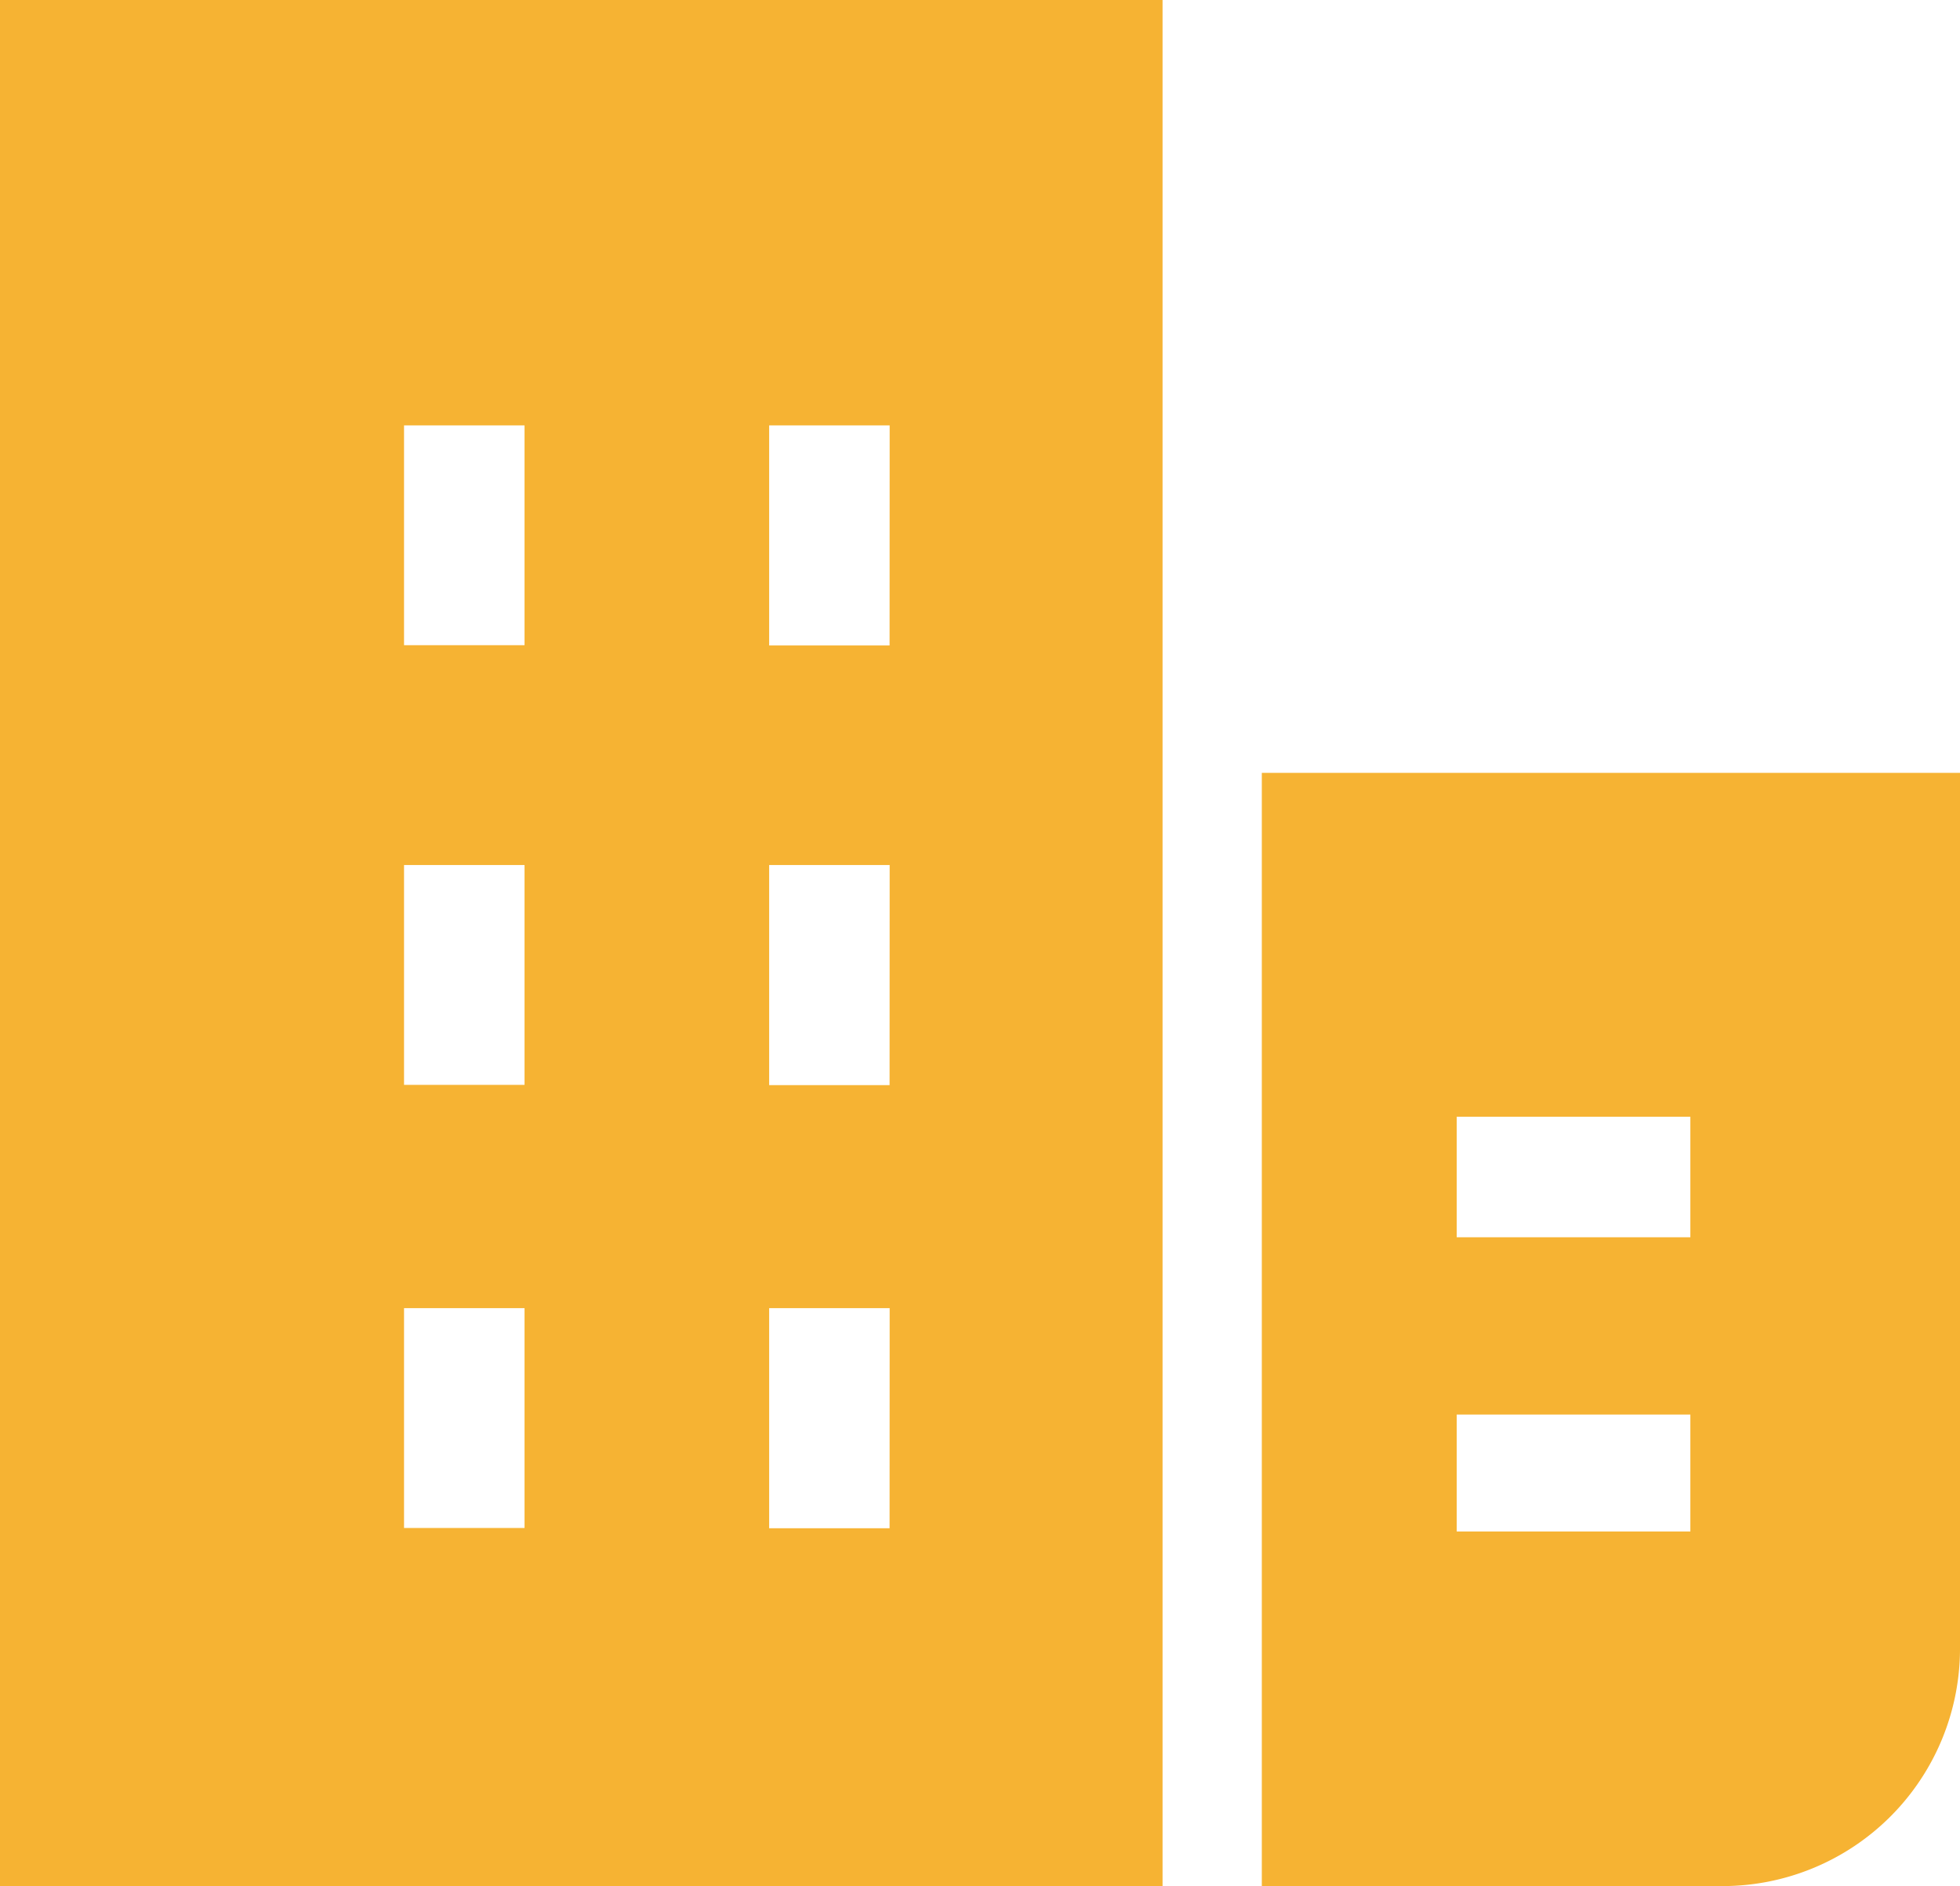 <svg xmlns="http://www.w3.org/2000/svg" width="22.868" height="22" viewBox="0 0 22.868 22">
  <g id="_2216349_building_building_location_commercial_company_map_icon" data-name="2216349_building_building location_commercial_company_map_icon" transform="translate(-19.9 -19.1)">
    <path id="Path_3593" data-name="Path 3593" d="M33.464,19.1H19.9v22H33.464ZM26.02,36.923H24.614V34.359H26.02Zm0-5.169H24.614V29.19H26.02Zm0-5.128H24.614V24.062H26.02Zm4.259,10.3H28.874V34.359H30.28Zm0-5.169H28.874V29.19H30.28Zm0-5.128H28.874V24.062H30.28Z" transform="translate(0 0)" fill="#f6b333"/>
    <path id="Path_3594" data-name="Path 3594" d="M63.646,51.114V40.9H55.5V53.885h5.376A2.771,2.771,0,0,0,63.646,51.114ZM60.5,49.749H57.774V48.385H60.5Zm0-3.432H57.774V44.911H60.5Z" transform="translate(-20.878 -12.785)" fill="#f6b333"/>
  </g>
</svg>
